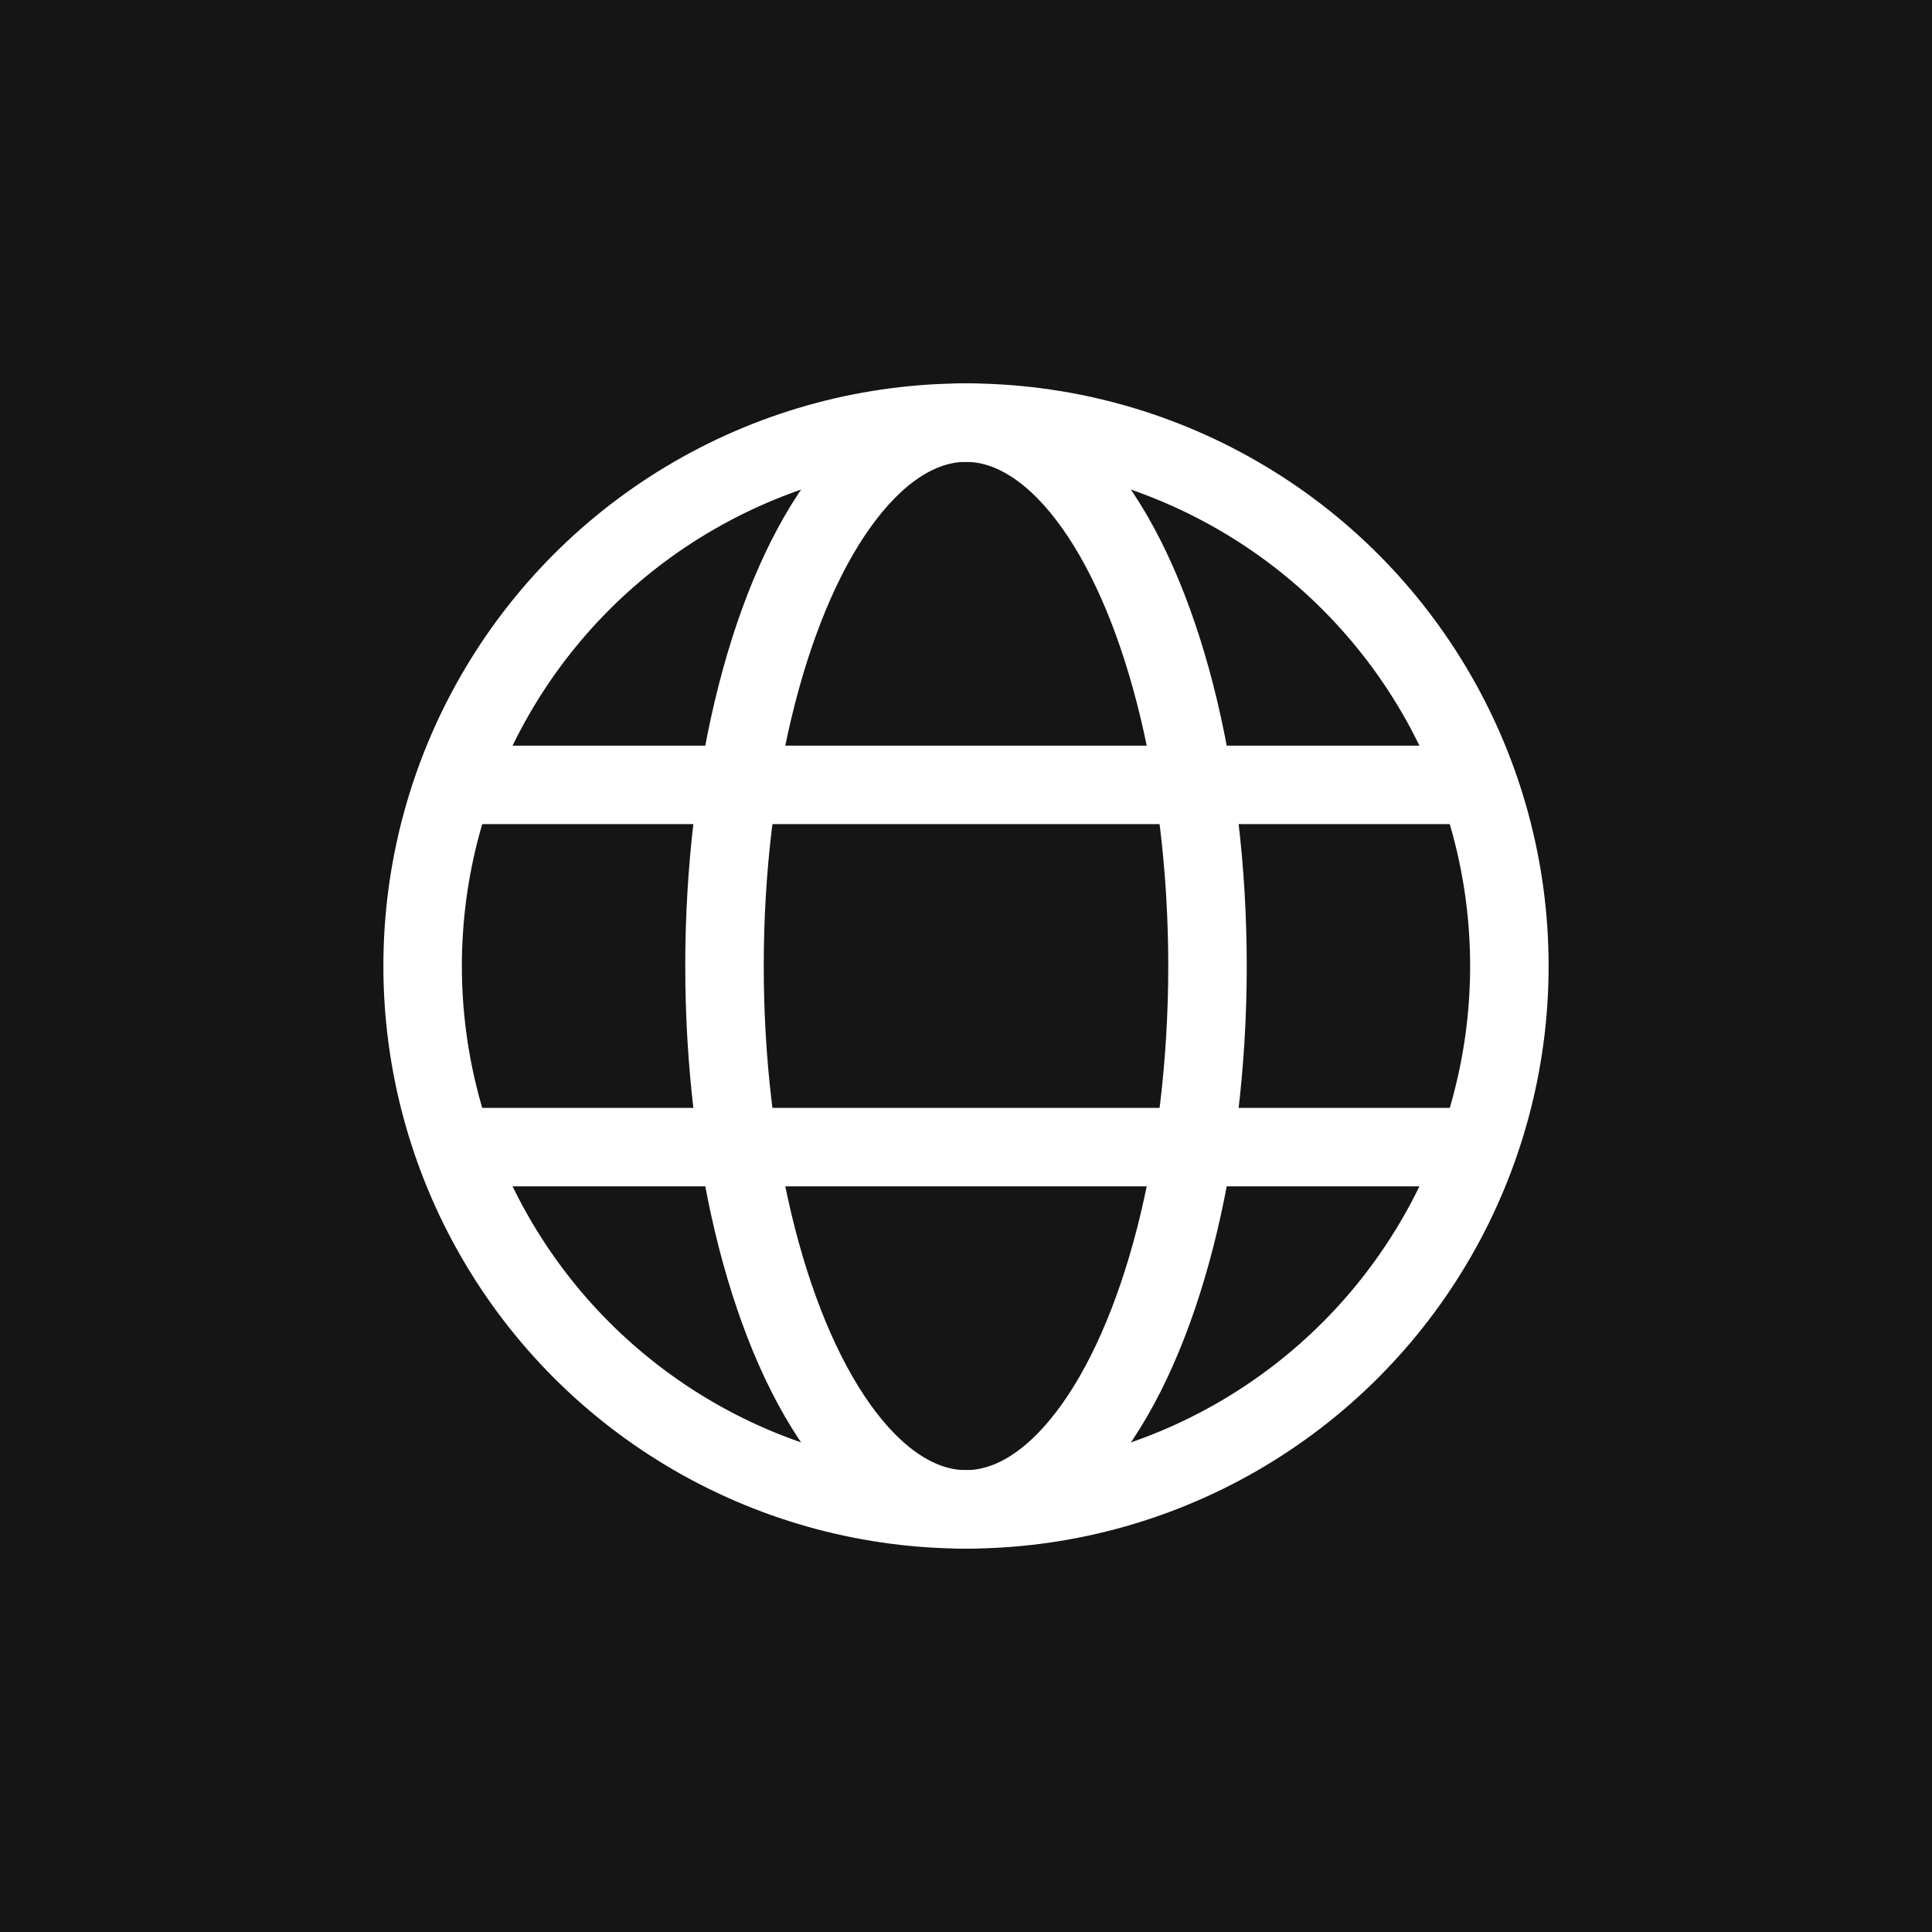 <svg id="Icon" xmlns="http://www.w3.org/2000/svg" xmlns:xlink="http://www.w3.org/1999/xlink" width="32" height="32" viewBox="0 0 32 32">
  <defs>
    <clipPath id="clip-path">
      <circle id="Ellipse" cx="9" cy="9" r="9" transform="translate(7 7)" fill="none"/>
    </clipPath>
  </defs>
  <rect id="Rectangle" width="32" height="32" fill="#151515"/>
  <g id="UI_icon_-_Navigation_language" data-name="UI icon - Navigation, language" transform="translate(7 7)">
    <circle id="Ellipse-2" data-name="Ellipse" cx="9" cy="9" r="9" fill="none" stroke="#fff" stroke-miterlimit="10" stroke-width="1.3"/>
    <ellipse id="Ellipse-3" data-name="Ellipse" cx="4" cy="9" rx="4" ry="9" transform="translate(5)" fill="none" stroke="#fff" stroke-miterlimit="10" stroke-width="1.3"/>
    <g id="Clip_mask" data-name="Clip mask" transform="translate(-7 -7)" clip-path="url(#clip-path)">
      <line id="Line" x2="18" transform="translate(7 19)" fill="none" stroke="#fff" stroke-miterlimit="10" stroke-width="1.3"/>
      <line id="Line-2" data-name="Line" x2="18" transform="translate(7 13)" fill="none" stroke="#fff" stroke-miterlimit="10" stroke-width="1.3"/>
    </g>
  </g>
</svg>
